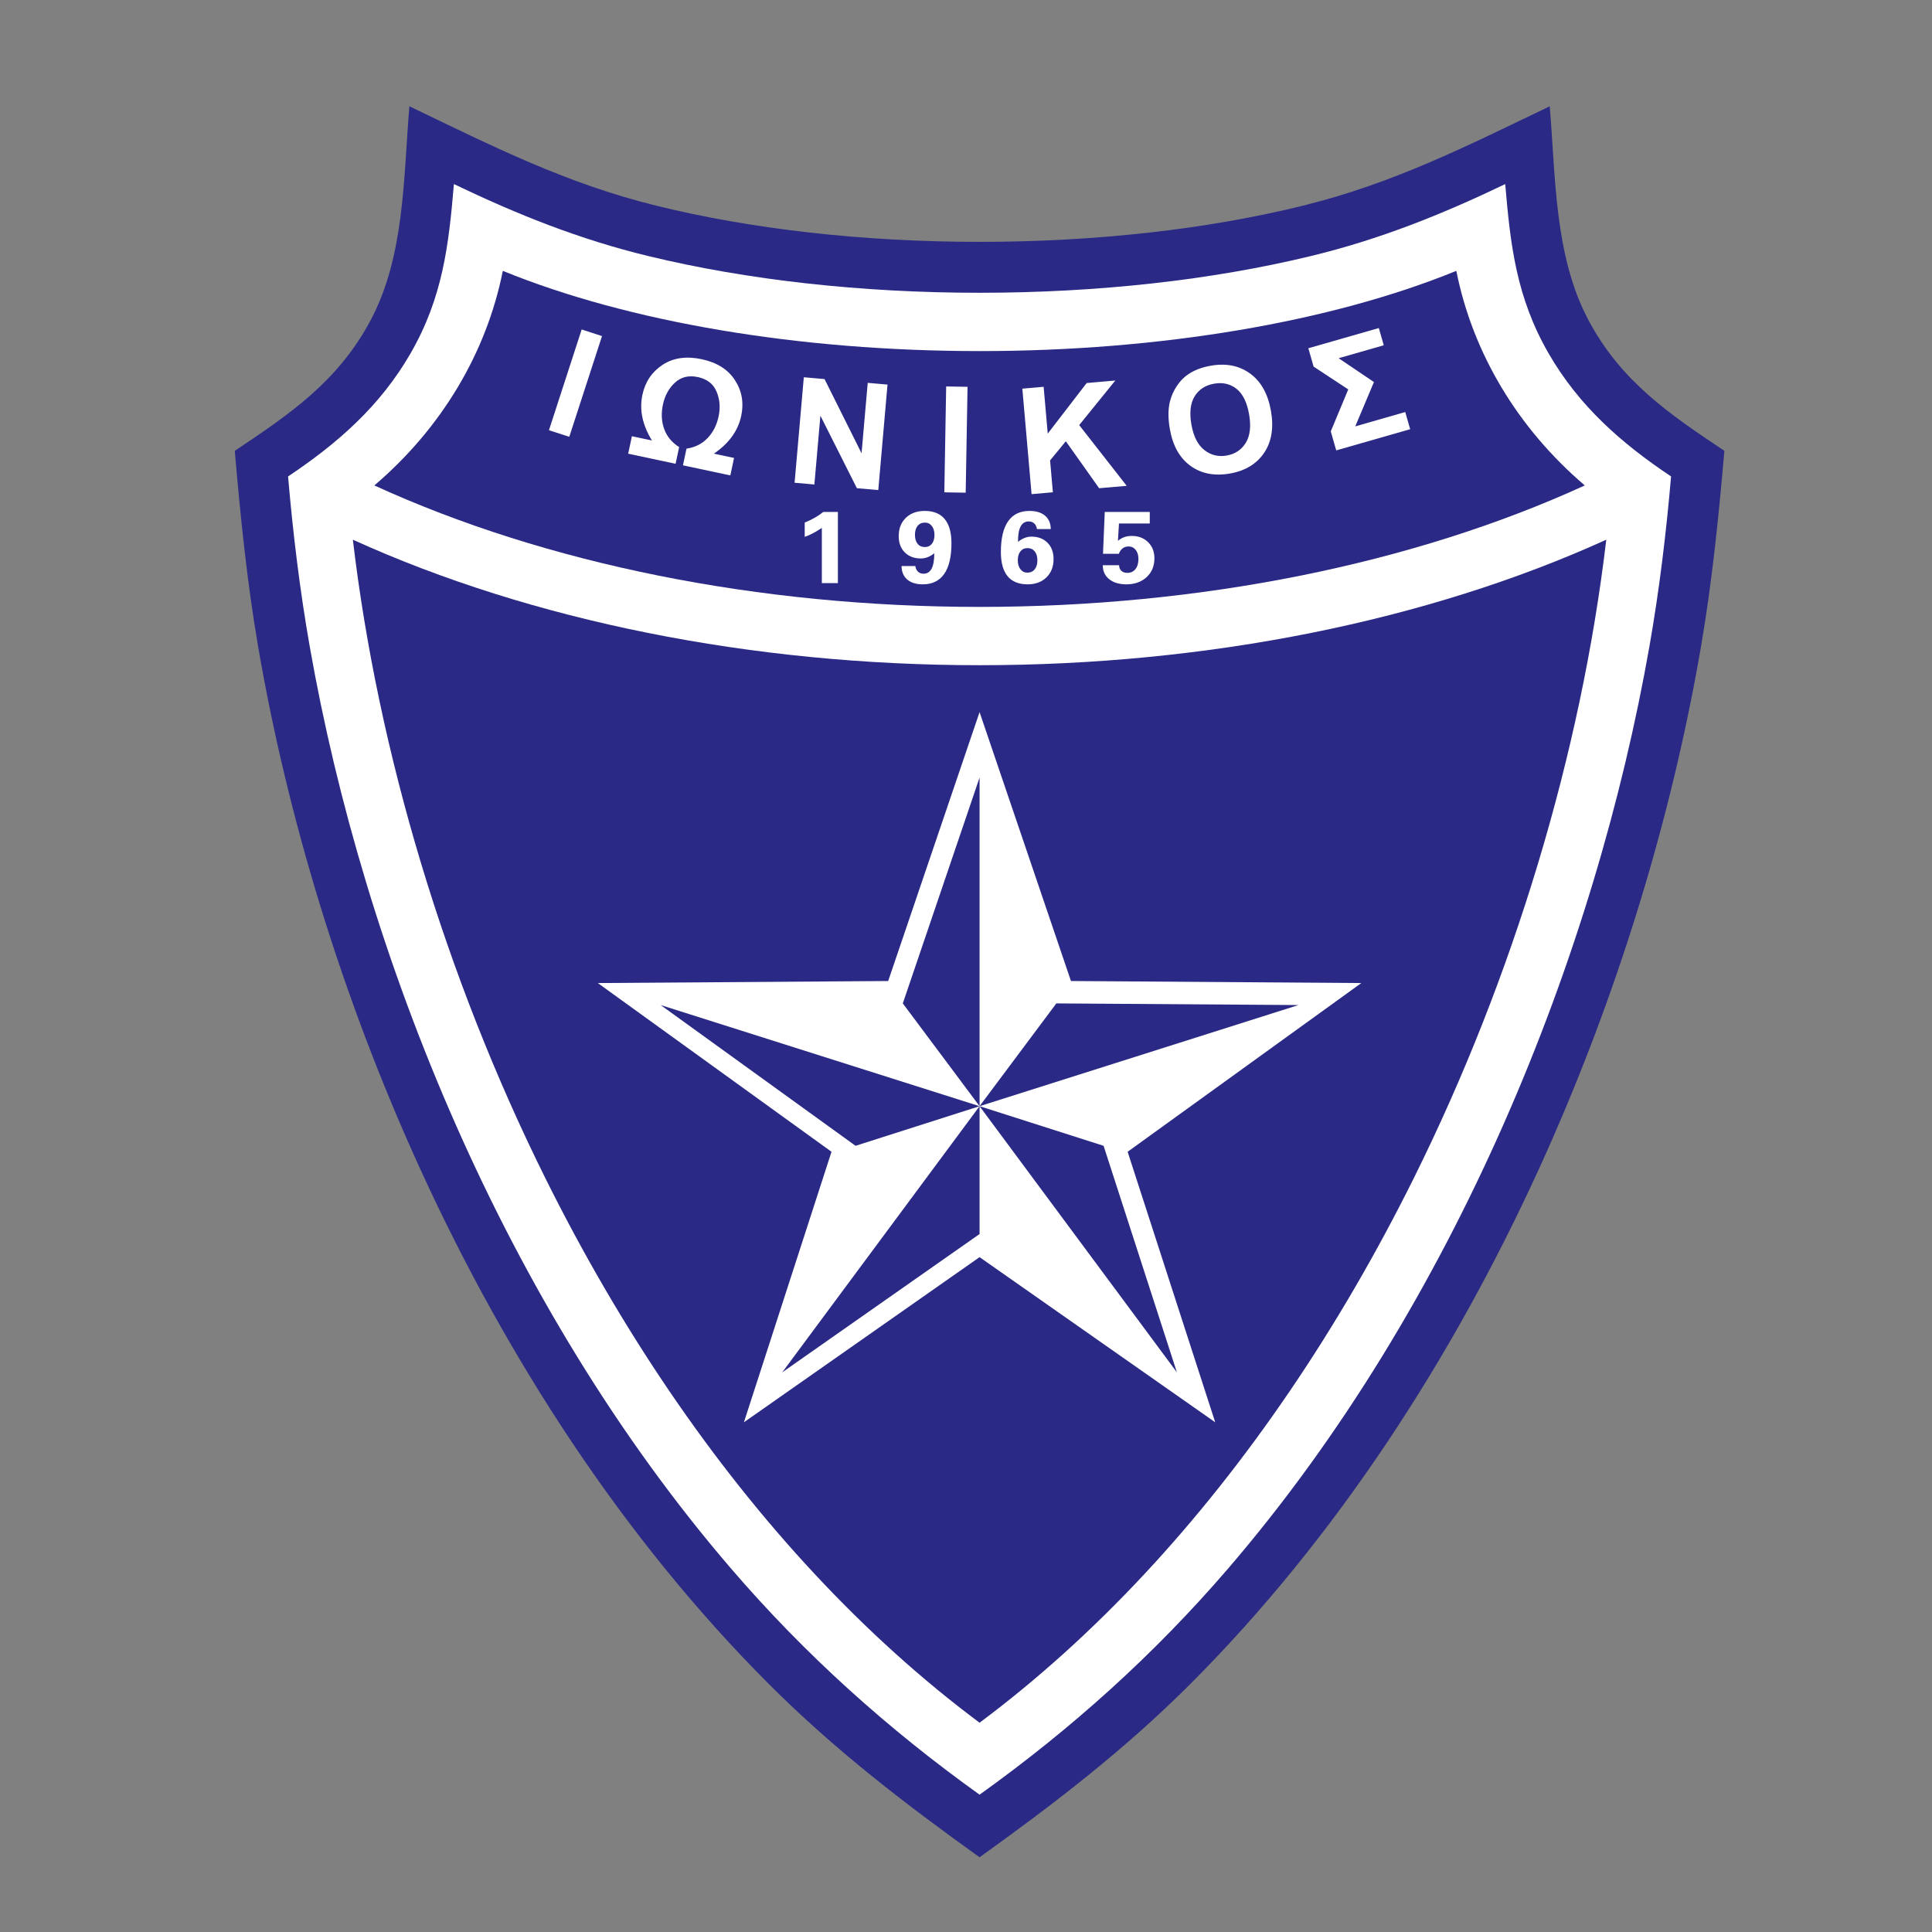 <?xml version="1.0" encoding="iso-8859-1"?>
<!-- Generator: Adobe Illustrator 24.0.1, SVG Export Plug-In . SVG Version: 6.00 Build 0)  -->
<svg version="1.1" id="Layer_1" xmlns="http://www.w3.org/2000/svg" xmlns:xlink="http://www.w3.org/1999/xlink" x="0px" y="0px"
	 viewBox="0 0 660 660" style="enable-background:new 0 0 660 660;" xml:space="preserve">
<rect x="0" y="0" width="660" height="660" fill="#808080" stroke="none"/>
<path style="fill:#2A2A86;" d="M334.635,82.625h-0.001c-39.949,0-78.099-4.367-110.536-12.382
	c-31.07-7.677-55.847-20.323-84.245-33.931c-2.044,24.202-1.529,51.105-13.268,73.126c-11.193,20.993-27.788,32.14-46.387,44.575
	c1.936,22.447,4.167,44.649,7.99,66.924c9.873,57.534,28.336,119.336,55.487,178.679c29.449,64.371,69.126,125.848,119.15,175.853
	c22.318,22.308,46.411,40.81,71.809,59.003c25.398-18.196,49.489-36.695,71.807-59.004c50.025-50.004,89.701-111.48,119.151-175.853
	c27.15-59.343,45.615-121.144,55.484-178.678c3.822-22.276,6.055-44.477,7.993-66.927c-18.601-12.432-35.196-23.582-46.388-44.572
	c-11.739-22.02-11.224-48.925-13.268-73.126c-28.397,13.608-53.173,26.252-84.242,33.93
	C412.733,78.258,374.585,82.625,334.635,82.625L334.635,82.625L334.635,82.625z"/>
<path style="fill:#FFFFFF;" d="M334.635,613.086c31.38-22.48,59.518-47.748,84.778-77.104
	c77.743-90.365,125.558-209.847,144.055-315.173c3.384-19.259,5.715-38.579,7.394-58.046
	c-16.918-11.311-31.469-24.031-41.859-42.072c-11.021-19.135-13.044-37.056-14.794-57.804
	c-21.719,10.405-42.806,18.886-66.62,24.639c-33.493,8.094-72.412,12.492-112.954,12.492l0,0h-0.001
	c-40.544,0-79.464-4.398-112.955-12.492c-23.81-5.754-44.9-14.234-66.619-24.639c-1.752,20.748-3.773,38.668-14.793,57.804
	c-10.389,18.04-24.942,30.761-41.859,42.072c1.68,19.467,4.01,38.787,7.393,58.046c18.498,105.326,66.312,224.809,144.056,315.173
	C275.115,565.339,303.253,590.606,334.635,613.086L334.635,613.086z"/>
<path style="fill:#2A2A86;" d="M497.498,92.525c5.604,28.099,20.992,53.779,43.888,73.307
	c-58.623,26.834-131.329,41.495-206.75,41.495c-75.422,0-148.128-14.662-206.754-41.495c22.896-19.528,38.287-45.207,43.89-73.307
	c42.846,17.503,101.241,27.412,162.865,27.412C396.258,119.937,454.653,110.028,497.498,92.525L497.498,92.525z"/>
<path style="fill:#2A2A86;" d="M548.725,184.37c-8.559,72.633-31.623,149.372-65.7,218.002
	c-25.809,51.983-56.969,97.679-91.954,135.221c-17.88,19.182-36.76,36.236-56.435,50.911
	c-19.679-14.674-38.558-31.729-56.435-50.911c-34.989-37.543-66.146-83.238-91.957-135.221
	c-34.076-68.63-57.141-145.369-65.701-218.002c61.038,27.728,136.276,42.874,214.092,42.874
	C412.449,227.243,487.685,212.097,548.725,184.37L548.725,184.37z"/>
<path style="fill:#FFFFFF;" d="M446.95,118.969l24.079-6.905l1.686,5.886l-15.416,4.419l12.061,8.143l-6.387,15.15l17.079-4.899
	l1.684,5.863l-25.259,7.242l-1.866-6.501l5.973-14.337l-11.838-7.796L446.95,118.969L446.95,118.969z M407.009,145.067
	c0.711,4.031,2.188,6.925,4.412,8.68c2.235,1.753,4.781,2.373,7.65,1.868c2.862-0.504,5.035-1.948,6.513-4.347
	c1.468-2.39,1.842-5.643,1.117-9.776c-0.722-4.081-2.155-6.967-4.294-8.668c-2.144-1.691-4.702-2.275-7.66-1.752
	c-2.97,0.523-5.179,1.964-6.639,4.314C406.656,137.74,406.285,140.96,407.009,145.067L407.009,145.067z M399.645,146.614
	c-0.64-3.633-0.638-6.772,0.014-9.427c0.494-1.952,1.308-3.78,2.456-5.47c1.149-1.683,2.494-3.024,4.04-4.016
	c2.055-1.336,4.527-2.25,7.431-2.763c5.249-0.927,9.733-0.041,13.46,2.664c3.726,2.696,6.1,6.948,7.123,12.744
	c1.015,5.757,0.238,10.528-2.314,14.332c-2.554,3.794-6.448,6.157-11.673,7.077c-5.302,0.935-9.8,0.063-13.495-2.613
	C402.989,156.457,400.645,152.279,399.645,146.614L399.645,146.614z M352.402,168.807l-3.154-36.037l7.275-0.636l1.4,16.001
	l13.301-17.288l9.781-0.856l-12.337,15.225l16.229,20.749l-9.414,0.82l-11.38-16.046l-5.379,6.54l0.952,10.89L352.402,168.807
	L352.402,168.807z M322.595,168.186l0.63-36.169l7.302,0.127l-0.632,36.17L322.595,168.186L322.595,168.186z M271.443,164.913
	l3.151-36.036l7.083,0.621l12.645,25.353l2.104-24.063l6.762,0.591l-3.152,36.037l-7.309-0.64l-12.467-24.771l-2.055,23.501
	L271.443,164.913L271.443,164.913z M214.599,154.983l1.267-5.964l6.854,1.456l0,0c-3.263-5.302-4.347-10.491-3.268-15.574
	c0.943-4.441,3.239-7.862,6.891-10.263c3.663-2.409,8.112-3.044,13.352-1.932c5.198,1.105,8.989,3.486,11.37,7.161
	c2.388,3.668,3.098,7.737,2.146,12.21c-1.08,5.083-4.189,9.381-9.327,12.897l0,0l6.879,1.463l-1.267,5.963l-16.188-3.44l1.208-5.693
	l0,0c2.935-0.435,5.337-1.647,7.21-3.617c1.875-1.969,3.131-4.44,3.761-7.399c0.644-3.039,0.404-5.88-0.709-8.502
	c-1.113-2.621-3.241-4.271-6.381-4.937c-3.122-0.665-5.727-0.029-7.815,1.895c-2.092,1.933-3.466,4.429-4.118,7.503
	c-0.634,2.975-0.497,5.741,0.414,8.295c0.912,2.56,2.623,4.638,5.126,6.229l0,0l-1.211,5.692L214.599,154.983L214.599,154.983z
	 M187.533,146.958l11.178-34.404l6.945,2.257l-11.178,34.402L187.533,146.958L187.533,146.958z"/>
<path style="fill:#FFFFFF;" d="M376.732,193.096h5.566l0,0c0.025,0.819,0.283,1.453,0.78,1.913c0.5,0.458,1.173,0.691,2.028,0.691
	c1.161,0,2.092-0.424,2.776-1.278c0.679-0.848,1.025-2.018,1.025-3.488c0-1.272-0.314-2.3-0.934-3.085
	c-0.63-0.785-1.441-1.175-2.434-1.175c-0.782,0-1.459,0.216-2.023,0.646c-0.573,0.435-1.004,1.053-1.295,1.861l0,0h-5.416
	l0.597-14.286h15.379v3.934h-10.522l-0.357,5.921l0,0c0.695-0.581,1.426-0.999,2.19-1.266c0.763-0.268,1.606-0.402,2.528-0.402
	c2.28,0,4.143,0.71,5.583,2.128c1.443,1.419,2.163,3.255,2.163,5.503c0,2.644-0.885,4.79-2.655,6.434
	c-1.772,1.645-4.089,2.471-6.943,2.471c-2.441,0-4.387-0.588-5.847-1.761c-1.456-1.173-2.189-2.736-2.189-4.691l0,0V193.096
	L376.732,193.096z M347.768,185.111c0.745-0.605,1.494-1.053,2.253-1.349c0.755-0.296,1.528-0.442,2.322-0.442
	c2.282,0,4.114,0.697,5.499,2.092c1.382,1.402,2.069,3.261,2.069,5.586c0,2.591-0.811,4.673-2.438,6.254
	c-1.631,1.573-3.775,2.365-6.439,2.365c-3.031,0-5.306-0.93-6.832-2.783c-1.523-1.855-2.288-4.617-2.288-8.282
	c0-4.622,0.826-8.109,2.468-10.473c1.648-2.36,4.081-3.54,7.297-3.54c2.282,0,4.056,0.547,5.336,1.633
	c1.273,1.094,1.918,2.61,1.944,4.563l0,0h-4.722l0,0c-0.11-0.808-0.412-1.44-0.909-1.906c-0.501-0.466-1.131-0.697-1.901-0.697
	c-1.231,0-2.146,0.564-2.75,1.686c-0.607,1.12-0.91,2.813-0.91,5.074l0,0V185.111L347.768,185.111z M354.387,191.41
	c0-1.285-0.303-2.3-0.912-3.051c-0.609-0.75-1.42-1.121-2.441-1.121c-1.04,0-1.851,0.37-2.446,1.116
	c-0.6,0.742-0.892,1.761-0.892,3.056c0,1.267,0.302,2.291,0.91,3.064c0.606,0.772,1.395,1.156,2.373,1.156
	c1.044,0,1.876-0.377,2.483-1.132C354.078,193.74,354.387,192.713,354.387,191.41L354.387,191.41z M319.157,189.01
	c-0.731,0.593-1.483,1.034-2.244,1.333c-0.762,0.294-1.538,0.439-2.33,0.439c-2.282,0-4.115-0.691-5.498-2.074
	c-1.382-1.388-2.073-3.236-2.073-5.557c0-2.596,0.813-4.684,2.442-6.252c1.629-1.576,3.781-2.36,6.454-2.36
	c3.021,0,5.288,0.929,6.819,2.784c1.531,1.855,2.3,4.609,2.3,8.264c0,4.621-0.825,8.114-2.477,10.479
	c-1.654,2.365-4.09,3.551-7.306,3.551c-2.268,0-4.039-0.546-5.318-1.644c-1.273-1.093-1.917-2.627-1.942-4.603l0,0h4.702l0,0
	c0.124,0.819,0.425,1.458,0.917,1.923c0.498,0.464,1.125,0.697,1.893,0.697c1.217,0,2.126-0.568,2.743-1.707
	c0.607-1.146,0.916-2.832,0.916-5.07l0,0V189.01L319.157,189.01z M312.56,182.729c0,1.283,0.3,2.294,0.903,3.039
	c0.596,0.743,1.413,1.115,2.446,1.115c1.028,0,1.833-0.366,2.431-1.104c0.595-0.739,0.89-1.755,0.89-3.05
	c0-1.256-0.3-2.275-0.91-3.046c-0.609-0.773-1.395-1.156-2.372-1.156c-1.045,0-1.87,0.372-2.479,1.122
	C312.86,180.397,312.56,181.426,312.56,182.729L312.56,182.729z M280.754,199.194v-18.837l0,0c-1.173,0.773-2.238,1.406-3.186,1.894
	c-0.952,0.489-1.837,0.866-2.668,1.14l0,0v-4.871l0,0c1.262-0.511,2.418-1.064,3.455-1.663c1.045-0.592,2.011-1.249,2.884-1.963l0,0
	h4.993v24.299H280.754L280.754,199.194z"/>
<path style="fill:#FFFFFF;" d="M334.635,429.459l-80.504,56.416l29.922-92.413l-79.834-57.638l99.195-0.692l31.221-91.86
	l31.22,91.86l99.194,0.692l-79.833,57.638l29.92,92.413L334.635,429.459L334.635,429.459z"/>
<path style="fill:#2A2A86;" d="M292.269,391.425l-66.577-48.084l108.943,34.55L292.269,391.425L292.269,391.425z M334.635,421.563
	l-67.413,47.251l67.413-90.919V421.563L334.635,421.563z"/>
<path style="fill:#2A2A86;" d="M334.635,377.891l42.367,13.534l25.045,77.389L334.635,377.891L334.635,377.891z"/>
<path style="fill:#2A2A86;" d="M308.411,342.778l26.225-77.15v112.263L308.411,342.778L308.411,342.778z"/>
<path style="fill:#2A2A86;" d="M334.635,377.889l26.224-35.111l82.717,0.563L334.635,377.889L334.635,377.889z"/>
</svg>

